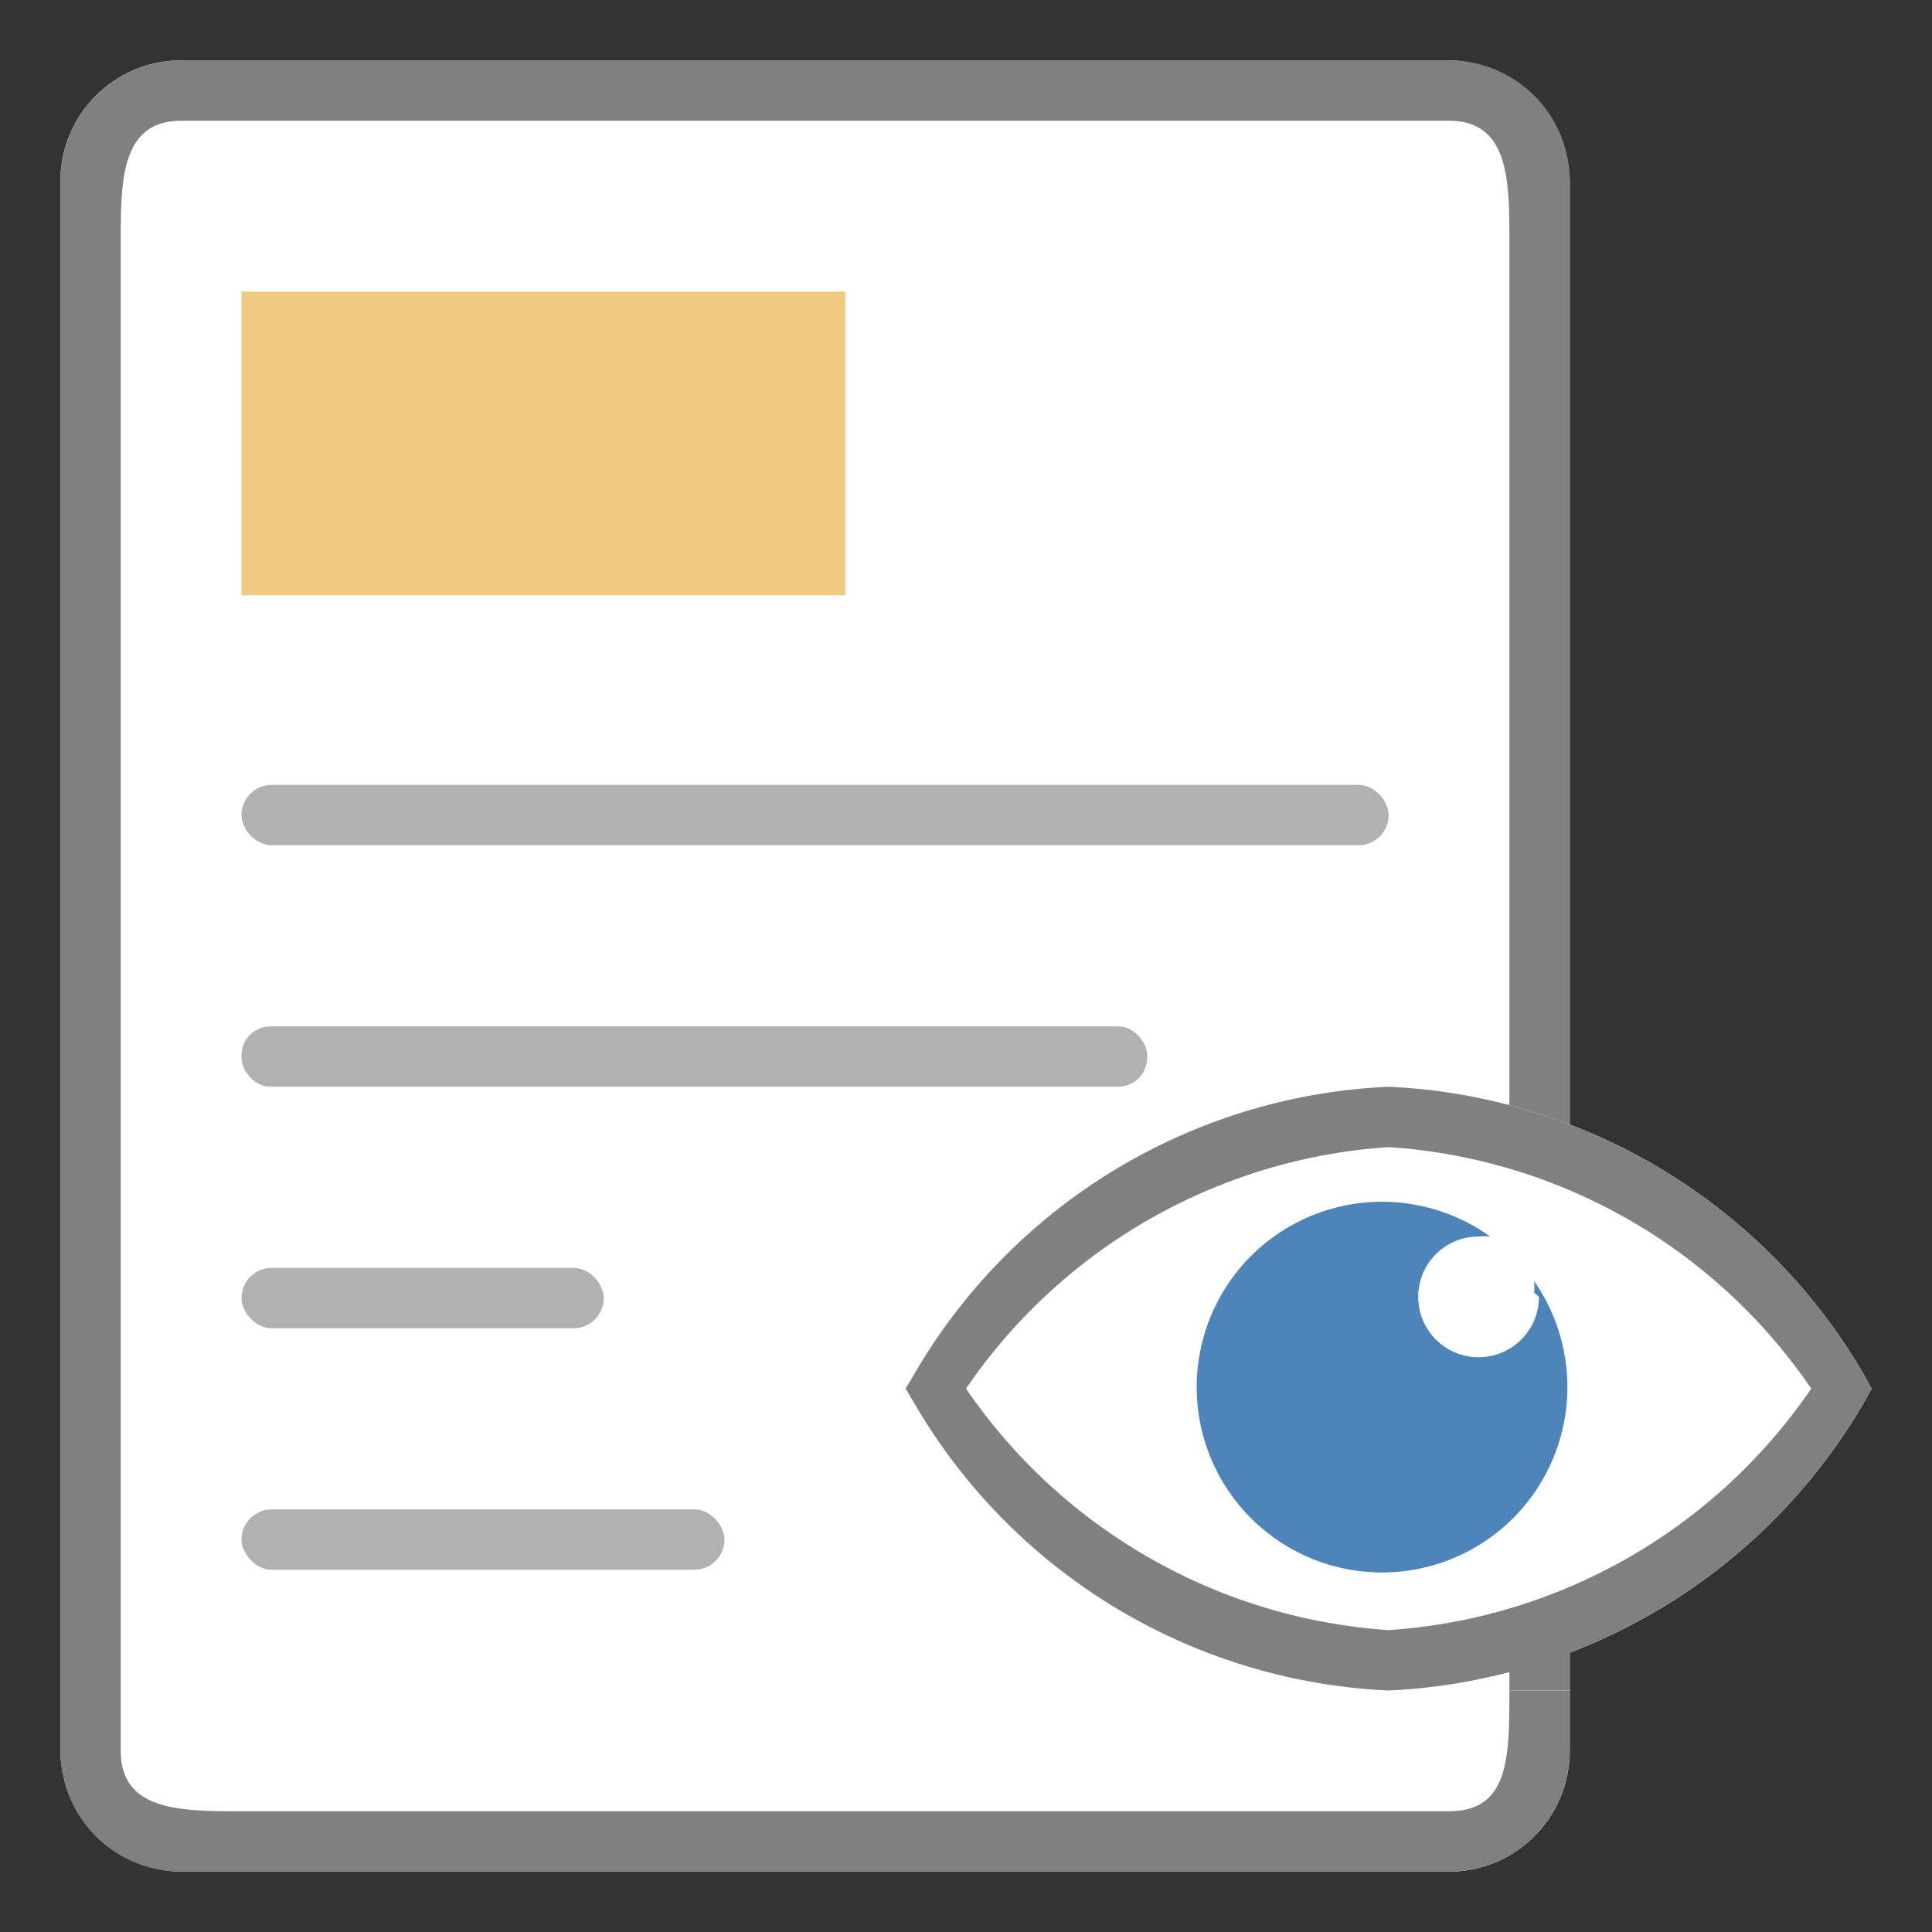 <svg id="图层_1" data-name="图层 1" xmlns="http://www.w3.org/2000/svg" viewBox="0 0 32 32"><rect x="0" y="0" width="32" height="32" fill="#333333" stroke="none"/><title>画板 9</title><rect x="1" y="1" width="25" height="30" rx="2" ry="2" style="fill:#fff"/><rect x="4" y="4.83" width="10" height="5.03" style="fill:#eec97f"/><path d="M25,28c0,1.1,0,2-1,2H4c-1,0-2,0-2-1V4C2,3,2,2,3,2H24c1,0,1,1,1,2V19h1V3a2,2,0,0,0-2-2H3A2,2,0,0,0,1,3V29a2,2,0,0,0,2,2H24a2,2,0,0,0,2-2V28Z" style="fill:gray"/><rect x="4" y="13" width="19" height="1" rx="0.5" ry="0.5" style="fill:#b1b1b1"/><rect x="4" y="17" width="15" height="1" rx="0.48" ry="0.48" style="fill:#b1b1b1"/><rect x="4" y="25" width="8" height="1" rx="0.5" ry="0.5" style="fill:#b1b1b1"/><rect x="4" y="21" width="6" height="1" rx="0.5" ry="0.5" style="fill:#b1b1b1"/><polygon points="26.04 28.99 26.04 28.99 26.04 28.99 26.04 28.99" style="fill:#4d84ba"/><path d="M30.85,22.73A9.61,9.61,0,0,0,23,18a9.58,9.58,0,0,0-7.84,4.73L15,23l.16.27A9.59,9.59,0,0,0,23,28a9.62,9.62,0,0,0,7.85-4.73L31,23ZM23,26.89" style="fill:#fff"/><path d="M30.85,22.73A9.61,9.61,0,0,0,23,18a9.58,9.58,0,0,0-7.84,4.73L15,23l.16.27A9.59,9.59,0,0,0,23,28a9.62,9.62,0,0,0,7.85-4.73L31,23ZM23,27a9.23,9.23,0,0,1-7-4,9.21,9.21,0,0,1,7-4,9.2,9.2,0,0,1,7,4,9.22,9.22,0,0,1-7,4Zm0-.11" style="fill:gray"/><path d="M25.49,21.48a1,1,0,1,1-1-1,1.41,1.41,0,0,1,.19,0,3.07,3.07,0,1,0,.73.74,1,1,0,0,1,0,.19Z" style="fill:#4d84ba"/><rect x="25" y="27" width="1" height="1" style="fill:gray"/></svg>